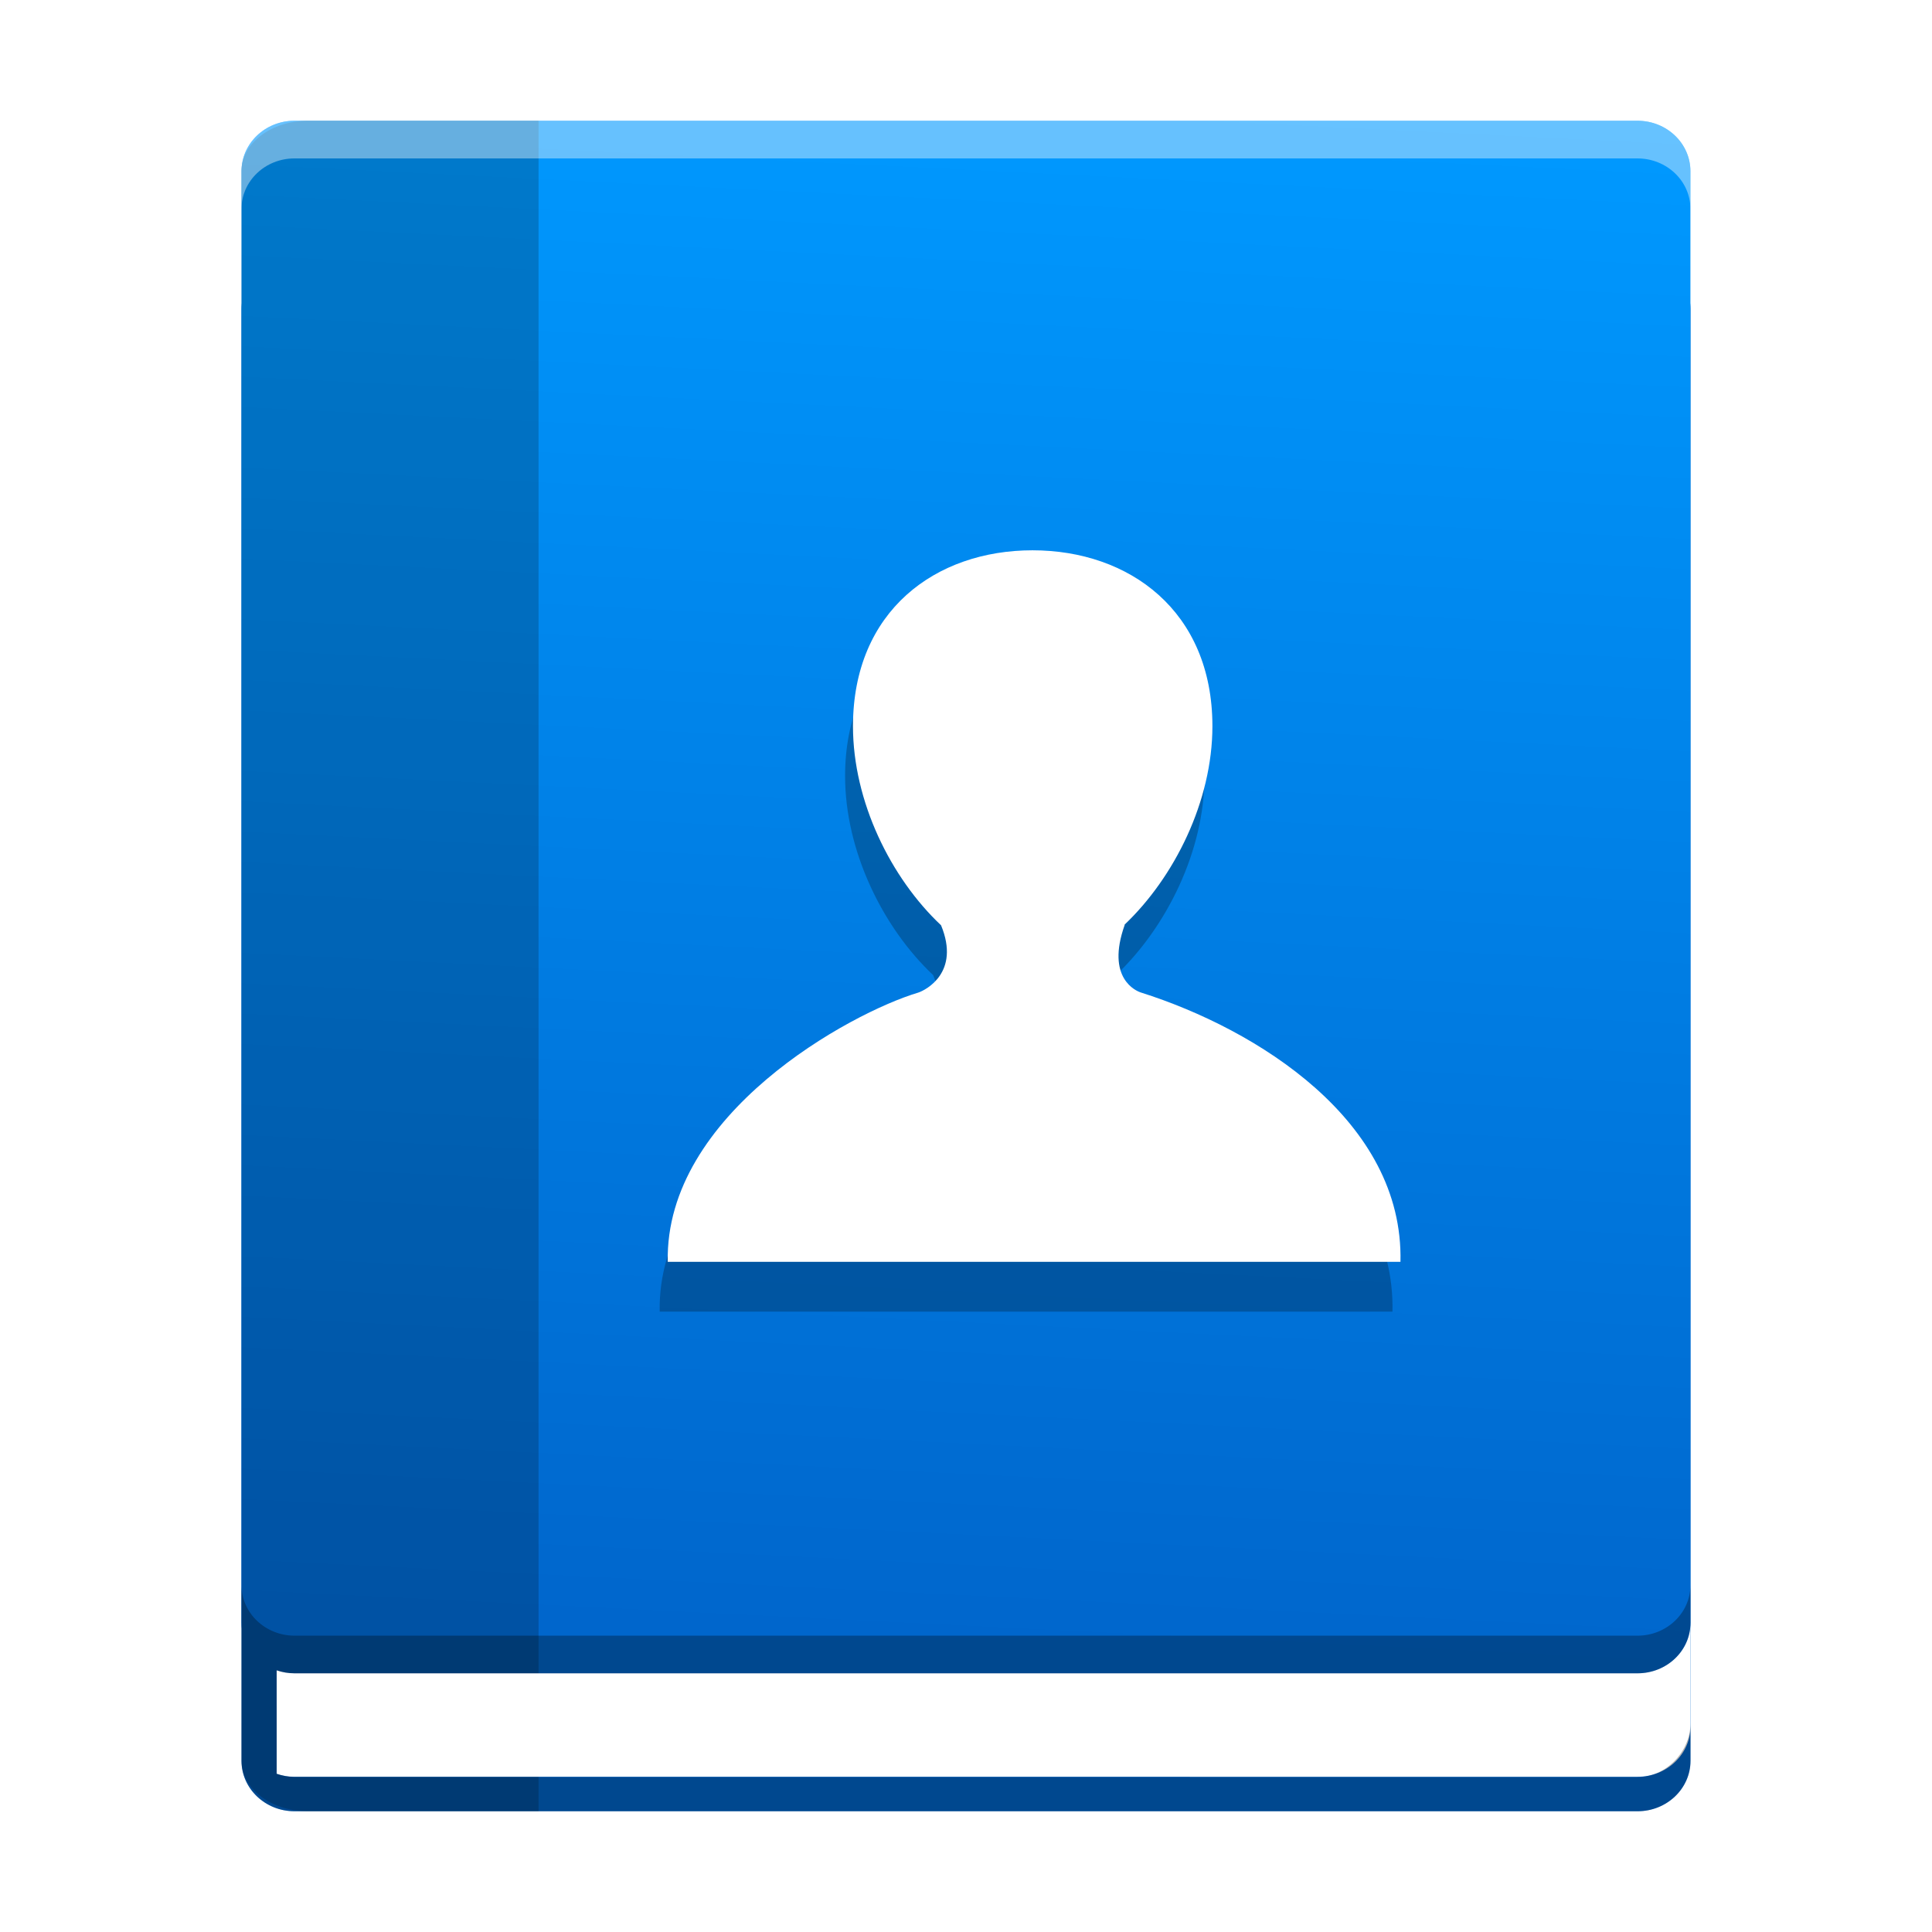 <?xml version="1.0" encoding="UTF-8" standalone="no"?>
<svg
   xmlns:dc="http://purl.org/dc/elements/1.1/"
   xmlns:cc="http://creativecommons.org/ns#"
   xmlns:rdf="http://www.w3.org/1999/02/22-rdf-syntax-ns#"
   xmlns:svg="http://www.w3.org/2000/svg"
   xmlns="http://www.w3.org/2000/svg"
   xmlns:xlink="http://www.w3.org/1999/xlink"
   xmlns:sodipodi="http://sodipodi.sourceforge.net/DTD/sodipodi-0.dtd"
   xmlns:inkscape="http://www.inkscape.org/namespaces/inkscape"
   width="32"
   height="32"
   version="1.1"
   viewBox="0 0 24 24"
   id="svg26"
   sodipodi:docname="gnome-contacts.svg"
   inkscape:version="0.92.4 5da689c313, 2019-01-14">
  <sodipodi:namedview
     pagecolor="#ffffff"
     bordercolor="#666666"
     borderopacity="1"
     objecttolerance="10"
     gridtolerance="10"
     guidetolerance="10"
     inkscape:pageopacity="0"
     inkscape:pageshadow="2"
     inkscape:window-width="1366"
     inkscape:window-height="712"
     id="namedview28"
     showgrid="false"
     inkscape:zoom="8.484375"
     inkscape:cx="32"
     inkscape:cy="32"
     inkscape:window-x="0"
     inkscape:window-y="25"
     inkscape:window-maximized="1"
     inkscape:current-layer="svg26" />
  <defs
     id="defs10">
    <linearGradient
       inkscape:collect="always"
       id="linearGradient829">
      <stop
         style="stop-color:#0066cc;stop-opacity:1;"
         offset="0"
         id="stop825" />
      <stop
         style="stop-color:#0099ff;stop-opacity:1"
         offset="1"
         id="stop827" />
    </linearGradient>
    <clipPath
       id="clipPath4">
      <rect
         width="384"
         height="384"
         id="rect2"
         x="0"
         y="0" />
    </clipPath>
    <clipPath
       id="clipPath8">
      <rect
         width="384"
         height="384"
         id="rect6"
         x="0"
         y="0" />
    </clipPath>
    <linearGradient
       inkscape:collect="always"
       xlink:href="#linearGradient829"
       id="linearGradient831"
       x1="23.758"
       y1="40.747"
       x2="25.648"
       y2="2.418"
       gradientUnits="userSpaceOnUse"
       gradientTransform="scale(0.5)" />
    <filter
       inkscape:collect="always"
       style="color-interpolation-filters:sRGB"
       id="filter876"
       x="-0.047"
       width="1.095"
       y="-0.049"
       height="1.097">
      <feGaussianBlur
         inkscape:collect="always"
         stdDeviation="0.359"
         id="feGaussianBlur878" />
    </filter>
  </defs>
  <path
     d="M 3.659,3.214 H 20.342 c 0.364,0 0.658,0.281 0.658,0.627 V 21.873 c 0,0.347 -0.295,0.627 -0.658,0.627 H 3.659 c -0.364,0 -0.659,-0.281 -0.659,-0.627 V 3.841 c 0,-0.346 0.295,-0.627 0.659,-0.627 z"
     id="path12"
     style="fill:#0066cc;stroke-width:0.059"
     inkscape:connector-curvature="0" />
  <path
     d="M 3.658,1.5 H 20.341 c 0.364,0 0.658,0.281 0.658,0.627 V 20.159 c 0,0.346 -0.295,0.627 -0.658,0.627 H 3.658 c -0.364,0 -0.658,-0.281 -0.658,-0.627 V 2.127 C 3,1.781 3.295,1.5 3.658,1.5 Z"
     id="path14"
     style="fill:url(#linearGradient831);fill-opacity:1;stroke-width:0.059"
     inkscape:connector-curvature="0" />
  <path
     d="M 3.827,1.5 C 3.369,1.5 3,1.78 3,2.127 V 21.873 c 0,0.343 0.36,0.62 0.81,0.627 H 6.69 V 1.5 Z"
     id="path16"
     style="fill:#000000;fill-opacity:0.196;stroke-width:0.066"
     inkscape:connector-curvature="0" />
  <path
     d="m 21,20.159 c 0,0.348 -0.294,0.627 -0.658,0.627 H 3.658 c -0.078,0 -0.152,-0.013 -0.221,-0.037 v 1.286 c 0.069,0.023 0.143,0.037 0.221,0.037 H 20.341 c 0.365,0 0.659,-0.28 0.659,-0.627 z"
     id="path18"
     inkscape:connector-curvature="0"
     style="fill:#ffffff;stroke-width:0.059" />
  <path
     d="m 3,19.691 v 0.468 c 0,0.003 4.285e-4,0.006 4.715e-4,0.009 l -3.812e-4,1.238 0.437,0.63 -3.508e-4,-1.286 c 0.069,0.024 0.144,0.037 0.221,0.037 H 20.341 c 0.364,0 0.658,-0.281 0.658,-0.627 v -0.468 c 0,0.346 -0.295,0.627 -0.658,0.627 H 3.658 C 3.295,20.318 3,20.037 3,19.691 Z m 8.93e-5,1.714 v 0.468 c 0,0.346 0.295,0.627 0.658,0.627 H 20.342 C 20.705,22.5 21,22.219 21,21.873 v -0.468 c 0,0.346 -0.295,0.67 -0.658,0.67 H 3.659 c -0.075,0 -0.154,-0.016 -0.221,-0.041 z"
     id="path22"
     style="opacity:0.3;fill:#000000;fill-opacity:1;stroke-width:0.059"
     inkscape:connector-curvature="0" />
  <path
     d="m 3.658,1.5 c -0.364,0 -0.658,0.281 -0.658,0.627 v 0.468 c 0,-0.347 0.295,-0.627 0.658,-0.627 H 20.341 c 0.364,0 0.658,0.281 0.658,0.627 v -0.468 c 0,-0.347 -0.295,-0.627 -0.658,-0.627 z"
     id="path24"
     inkscape:connector-curvature="0"
     style="opacity:0.4;fill:#ffffff;stroke-width:0.059" />
  <path
     d="m 28.663,13.448 c -0.12,-0.036 -0.881,-0.352 -0.406,-1.685 h -0.007 c 1.239,-1.177 2.186,-3.07 2.186,-4.934 6e-6,-2.866 -2.067,-4.369 -4.47,-4.369 -2.404,0 -4.46,1.502 -4.46,4.369 0,1.872 0.942,3.773 2.188,4.947 0.486,1.175 -0.383,1.612 -0.565,1.672 -1.694,0.505 -6.302,3.023 -6.229,6.69 h 18.205 c 0.081,-3.503 -3.564,-5.778 -6.443,-6.69 z"
     id="path34-5"
     style="opacity:0.5;fill:#000000;fill-opacity:1;stroke-width:0.078;filter:url(#filter876)"
     inkscape:connector-curvature="0"
     transform="matrix(0.5,0,0,0.5,-0.255,6.225)" />
  <path
     d="m 14.175,12.33 c -0.06,-0.018 -0.441,-0.176 -0.203,-0.842 h -0.004 c 0.62,-0.588 1.093,-1.535 1.093,-2.467 3e-6,-1.433 -1.034,-2.185 -2.235,-2.185 -1.202,0 -2.23,0.751 -2.23,2.185 0,0.936 0.471,1.887 1.094,2.473 0.243,0.588 -0.192,0.806 -0.282,0.836 C 10.562,12.582 8.258,13.841 8.295,15.675 H 17.397 c 0.041,-1.752 -1.782,-2.889 -3.222,-3.345 z"
     id="path34"
     style="fill:#ffffff;fill-opacity:1;stroke-width:0.039"
     inkscape:connector-curvature="0" />
</svg>

